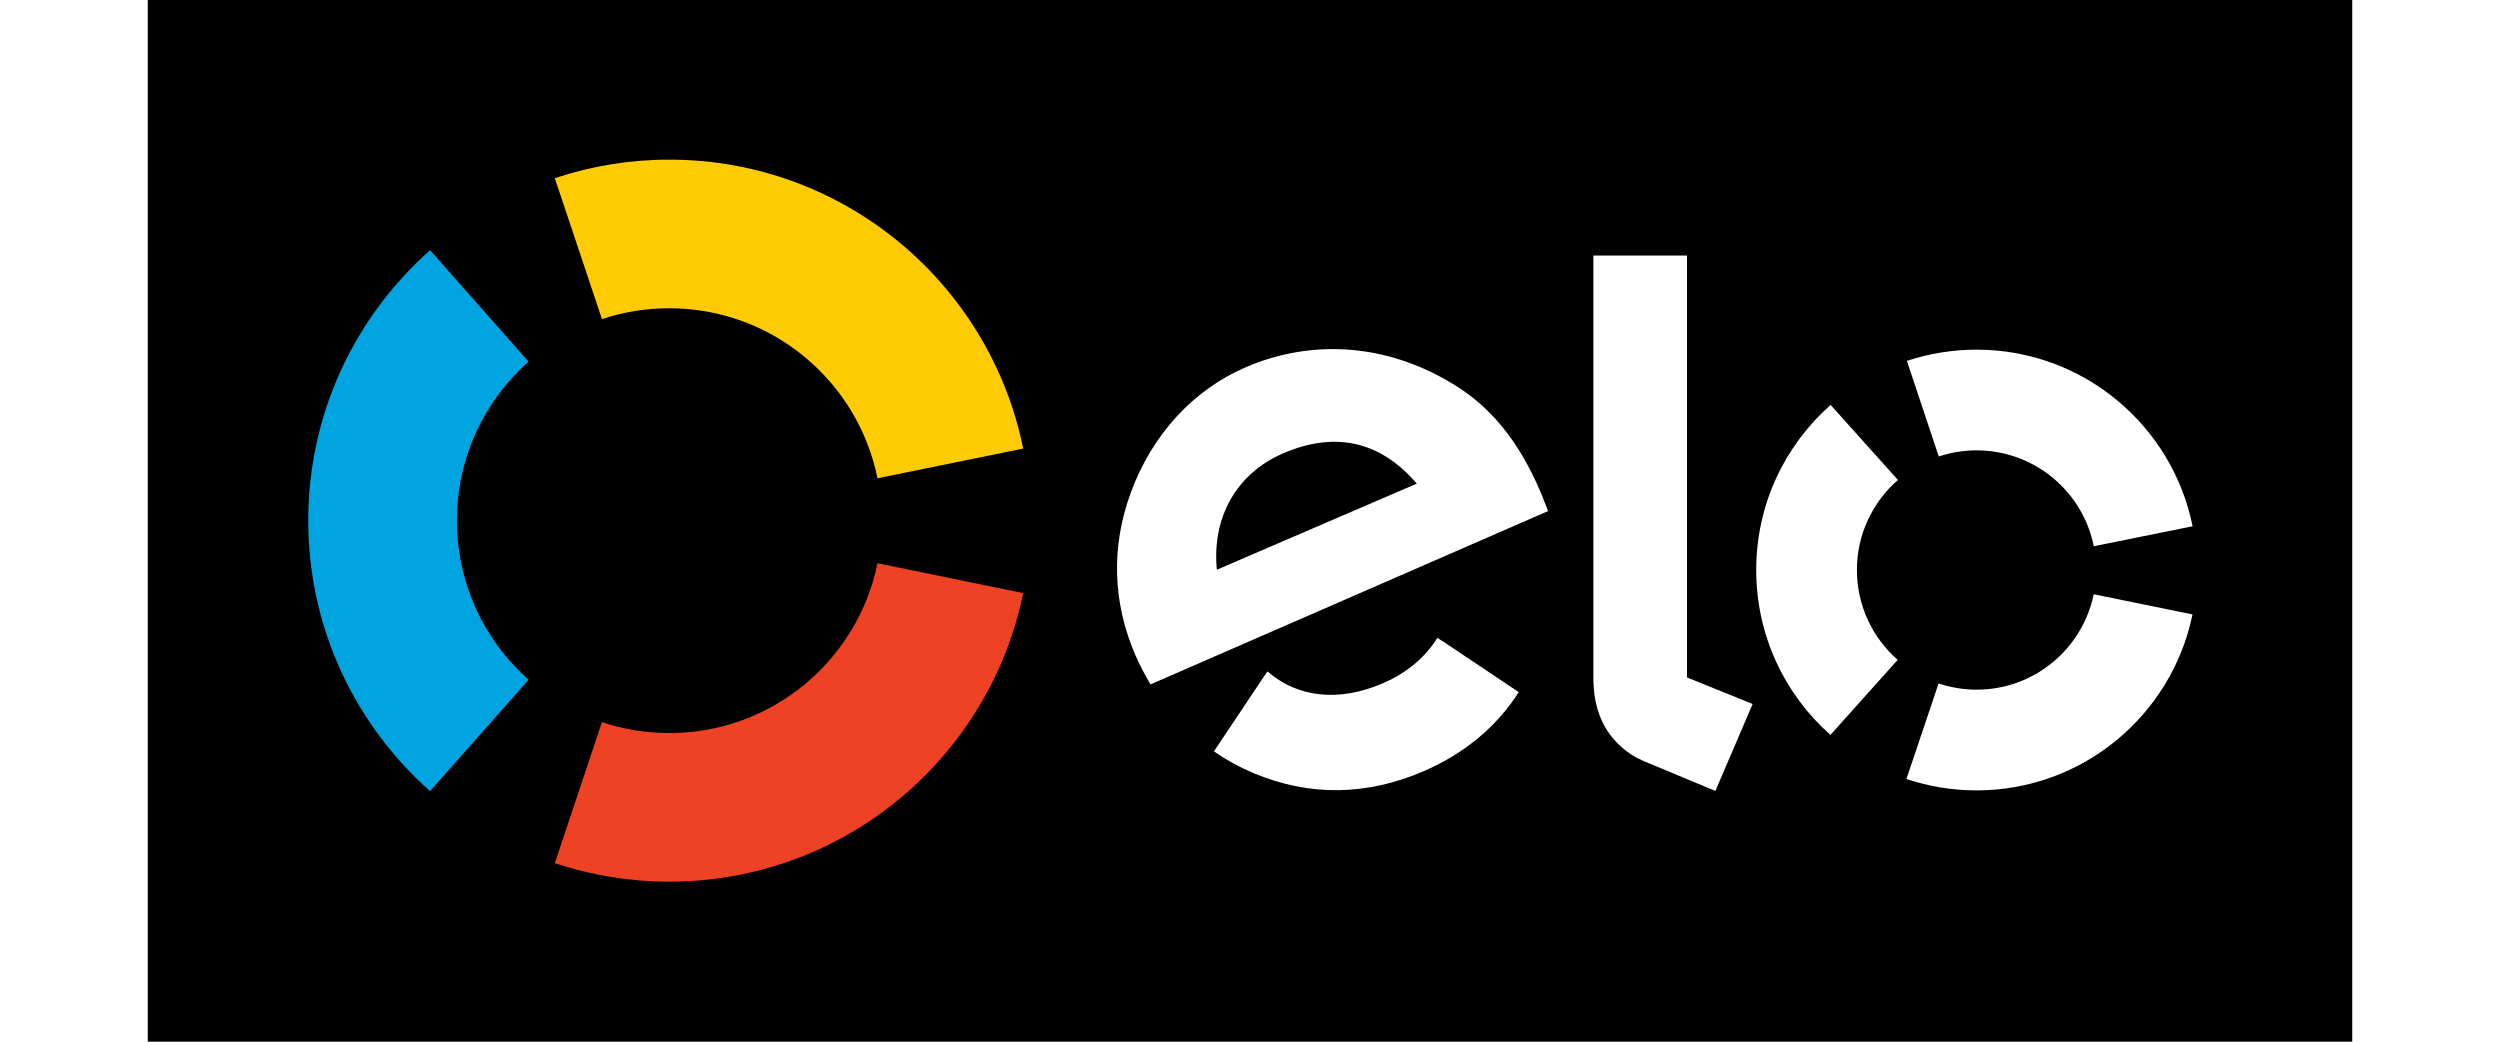 <svg height="25" viewBox="0 0 2337.9 1104.7" width="60" xmlns="http://www.w3.org/2000/svg">
    <path d="m0 0h2337.9v1104.7h-2337.9z" />
    <path d="m481.7 338.4c22.5-7.5 46.5-11.5 71.4-11.5 109 0 200 77.4 220.8 180.3l154.5-31.5c-35.4-174.8-190-306.4-375.3-306.4-42.5 0-83.2 6.9-121.4 19.7z" fill="#ffcb05" />
    <path d="m299.4 839 104.5-118.1c-46.6-41.3-76-101.6-76-168.8 0-67.1 29.4-127.4 76-168.6l-104.5-118.2c-79.2 70.2-129.2 172.7-129.2 286.8 0 114.2 50 216.7 129.2 286.9" fill="#00a4e0" />
    <path d="m773.9 597.3c-20.9 102.8-111.8 180.1-220.7 180.1-25 0-49.1-4-71.5-11.6l-50 149.6c38.2 12.7 79 19.6 121.5 19.6 185.1 0 339.6-131.4 375.2-306z" fill="#ef4123" />
    <path d="m1063.5 725.8c-5.1-8.2-11.9-21.3-16.1-31-24.5-56.8-25.6-115.6-5-172 22.7-61.9 66.1-109.2 122.2-133.4 70.5-30.3 148.4-24.4 216 15.7 42.9 24.6 73.3 62.6 96.4 116.4 2.9 6.9 5.5 14.2 8.1 20.5zm140.8-245.1c-50.1 21.5-75.9 68.5-70.5 123.5l212-91.3c-36.5-42.8-83.9-57-141.5-32.2zm167.9 198.6c-.1 0-.1.1-.1.1l-4.4-3c-12.7 20.5-32.4 37.2-57.3 48-47.4 20.6-91.3 15.3-122.9-12.4l-2.9 4.4s0-.1-.1-.1l-53.8 80.5c13.4 9.3 27.7 17.1 42.7 23.4 59.4 24.7 120.2 23.5 180.1-2.5 43.3-18.8 77.3-47.4 100.5-83.7zm260.2-408.3v447.4l69.6 28.2-39.5 92.2-76.8-32c-17.2-7.5-29-18.9-37.8-31.8-8.5-13.1-14.8-31.2-14.8-55.4v-448.6zm180.2 333.5c0-38.1 16.9-72.3 43.5-95.5l-71.4-79.6c-48.4 42.8-78.9 105.3-78.9 174.9-.1 69.7 30.4 132.3 78.7 175.1l71.3-79.6c-26.5-23.3-43.2-57.3-43.2-95.3zm126.8 126.9c-14 0-27.6-2.4-40.2-6.6l-34.1 101.3c23.3 7.8 48.2 12.1 74.2 12.1 113 .1 207.3-80.1 229.2-186.6l-104.8-21.4c-11.9 57.9-63 101.3-124.3 101.2zm.3-360.6c-25.9 0-50.8 4.2-74.1 11.9l33.8 101.4c12.7-4.2 26.2-6.5 40.2-6.5 61.4.1 112.6 43.7 124.2 101.7l104.8-21.2c-21.5-106.7-115.8-187.2-228.9-187.3z" fill="#fff" />
</svg>